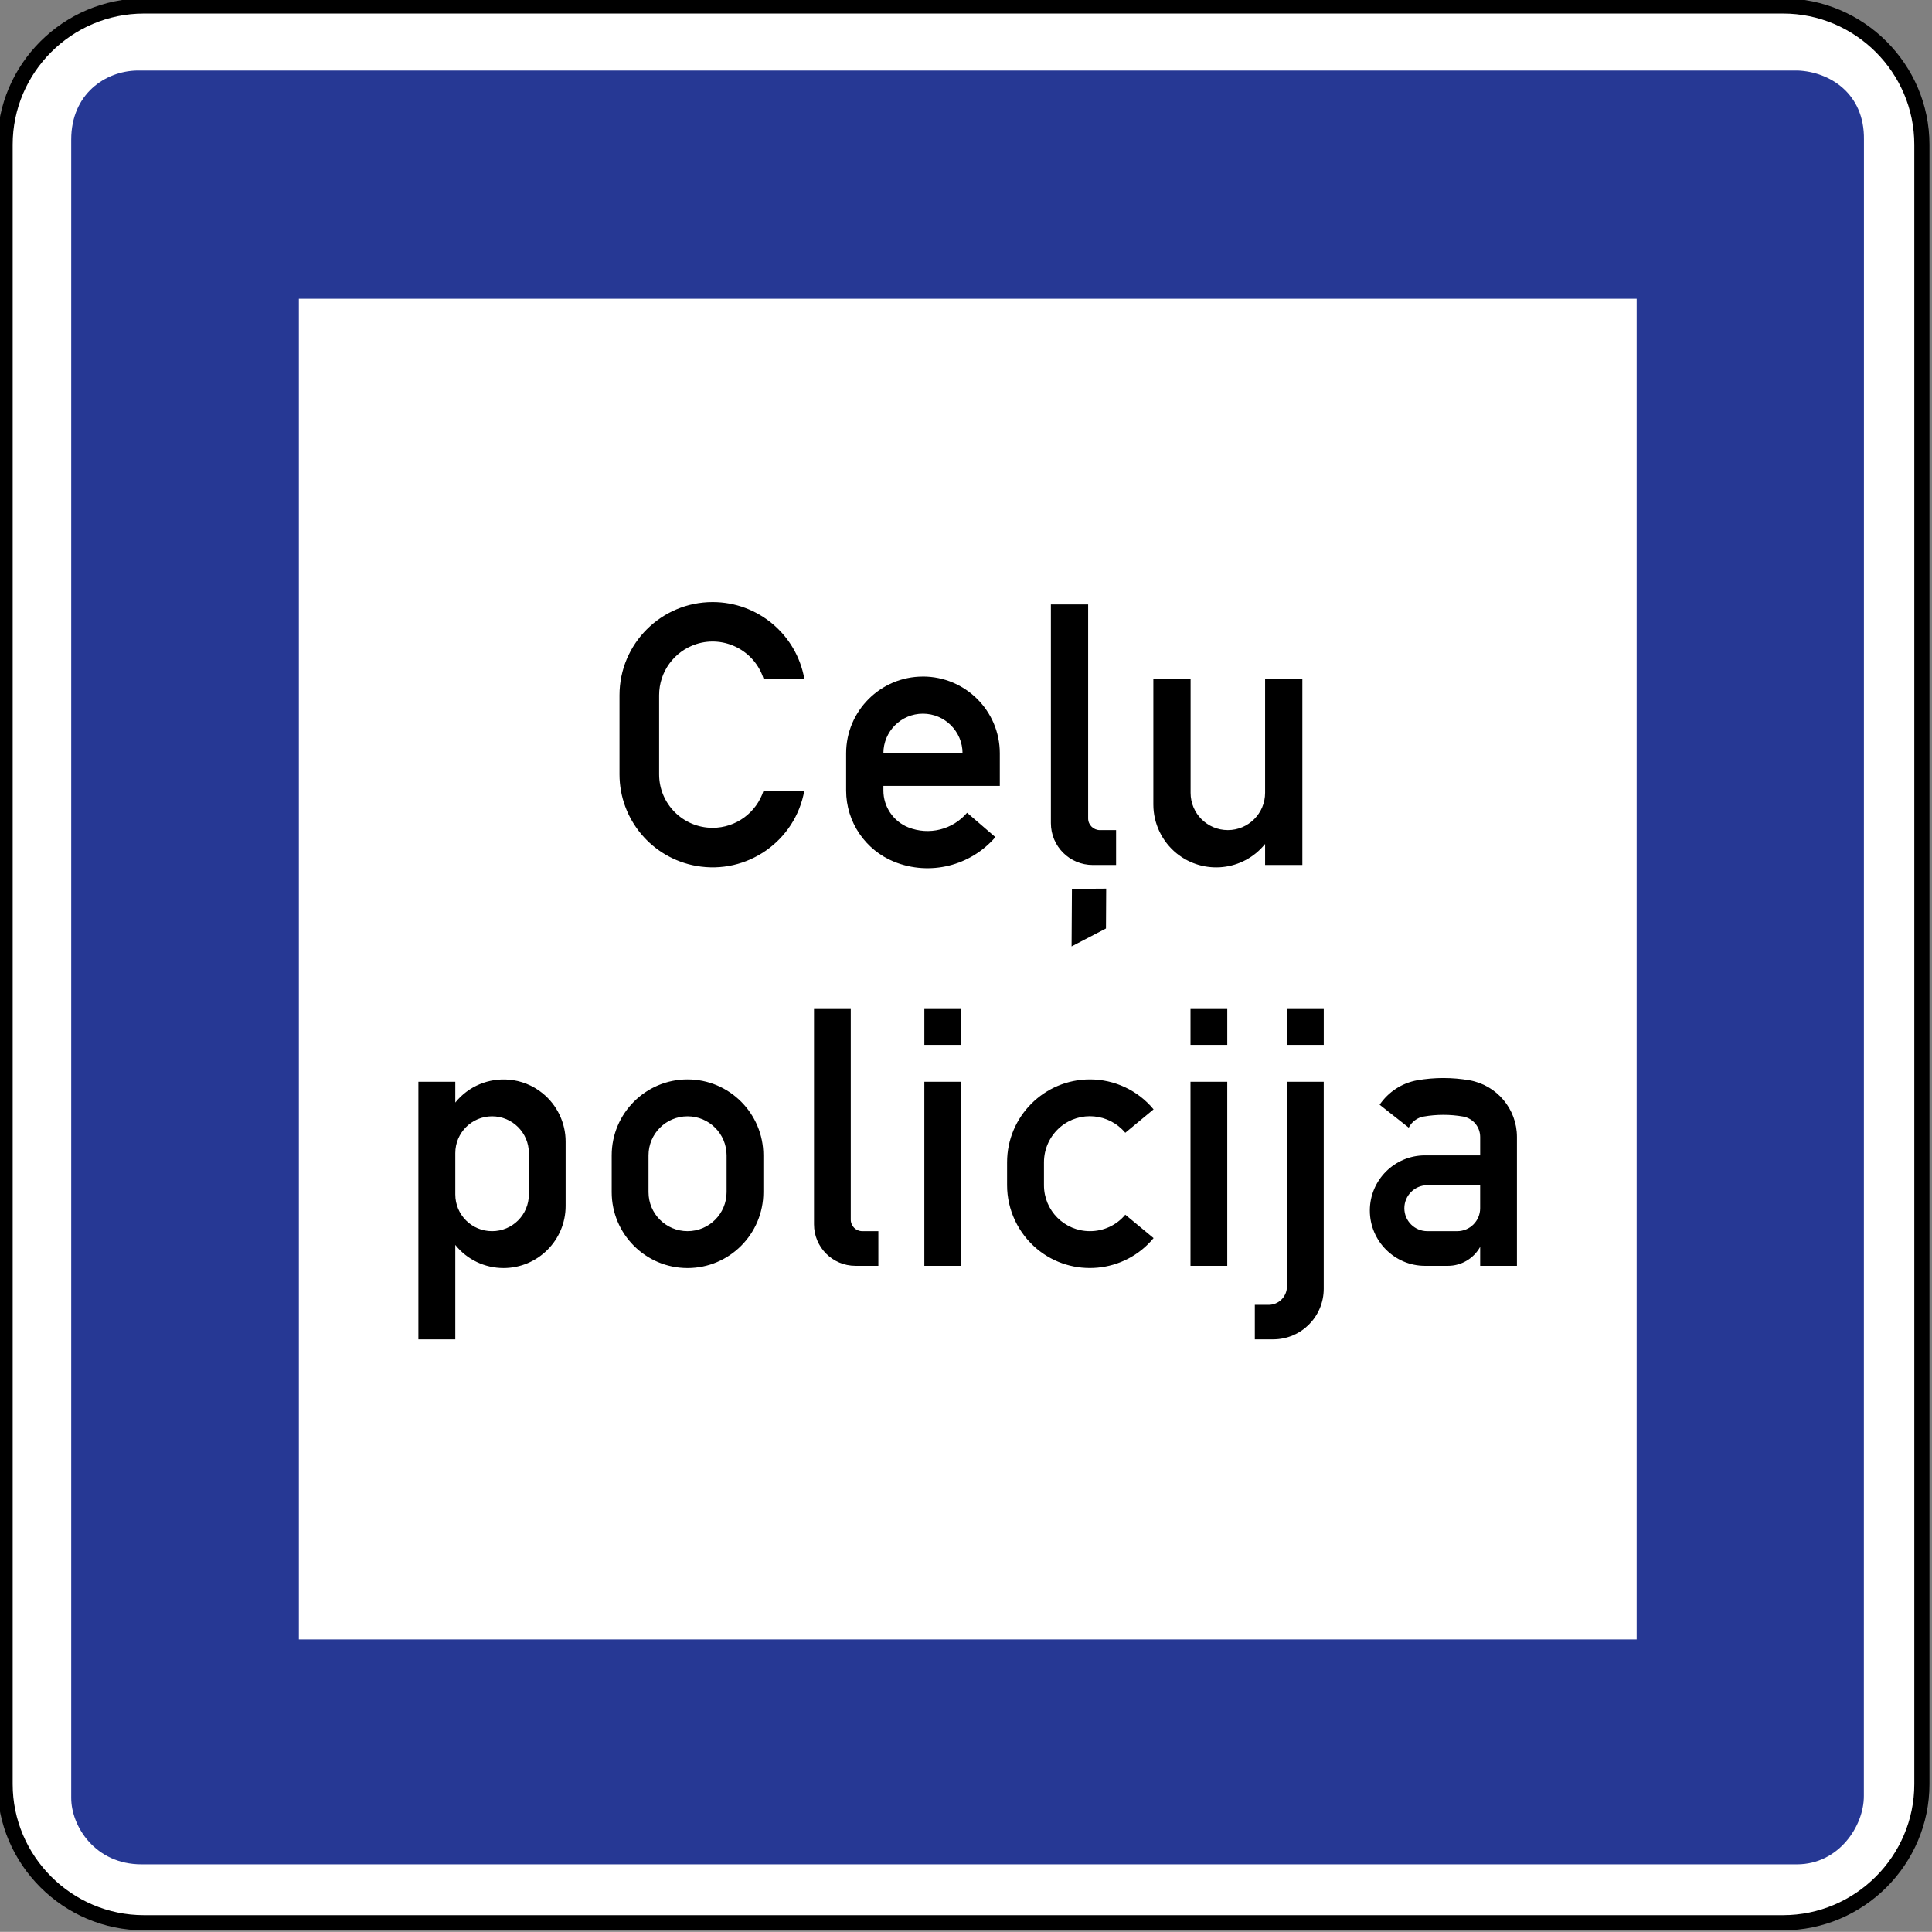 <?xml version="1.0" encoding="UTF-8" standalone="no"?>
<svg
   xmlns:dc="http://purl.org/dc/elements/1.1/"
   xmlns:cc="http://creativecommons.org/ns#"
   xmlns:rdf="http://www.w3.org/1999/02/22-rdf-syntax-ns#"
   xmlns:svg="http://www.w3.org/2000/svg"
   xmlns="http://www.w3.org/2000/svg"
   xmlns:sodipodi="http://sodipodi.sourceforge.net/DTD/sodipodi-0.dtd"
   xmlns:inkscape="http://www.inkscape.org/namespaces/inkscape"
   width="158.75mm"
   height="158.736mm"
   viewBox="0 0 158.75 158.736"
   version="1.1"
   id="svg6774"
   inkscape:version="1.0 (4035a4fb49, 2020-05-01)"
   sodipodi:docname="Latvia_road_sign_621.svg">
  <rect x="0" y="0" width="158.75" height="158.736" fill="#808080" stroke="none"/>
  <defs
     id="defs6768" />
  <sodipodi:namedview
     id="base"
     pagecolor="#ffffff"
     bordercolor="#666666"
     borderopacity="1.0"
     inkscape:pageopacity="0.0"
     inkscape:pageshadow="2"
     inkscape:zoom="0.81967018"
     inkscape:cx="532.83118"
     inkscape:cy="360.28938"
     inkscape:document-units="mm"
     inkscape:current-layer="g2362"
     inkscape:document-rotation="0"
     showgrid="false"
     fit-margin-top="0"
     fit-margin-left="0"
     fit-margin-right="0"
     fit-margin-bottom="0"
     inkscape:window-width="1920"
     inkscape:window-height="1001"
     inkscape:window-x="-9"
     inkscape:window-y="-9"
     inkscape:window-maximized="1" />
  <g
     inkscape:label="Layer 1"
     inkscape:groupmode="layer"
     id="layer1"
     transform="translate(462.301,292.142)">
    <g
       id="g3362"
       style="opacity:1;stroke-width:0.141"
       transform="matrix(7.072,0,0,7.072,2714.867,1607.499)">
      <path
         style="color:#000000;font-style:normal;font-variant:normal;font-weight:normal;font-stretch:normal;font-size:medium;line-height:normal;font-family:sans-serif;font-variant-ligatures:normal;font-variant-position:normal;font-variant-caps:normal;font-variant-numeric:normal;font-variant-alternates:normal;font-variant-east-asian:normal;font-feature-settings:normal;font-variation-settings:normal;text-indent:0;text-align:start;text-decoration:none;text-decoration-line:none;text-decoration-style:solid;text-decoration-color:#000000;letter-spacing:normal;word-spacing:normal;text-transform:none;writing-mode:lr-tb;direction:ltr;text-orientation:mixed;dominant-baseline:auto;baseline-shift:baseline;text-anchor:start;white-space:normal;shape-padding:0;shape-margin:0;inline-size:0;clip-rule:nonzero;display:inline;overflow:visible;visibility:visible;isolation:auto;mix-blend-mode:normal;color-interpolation:sRGB;color-interpolation-filters:linearRGB;solid-color:#000000;solid-opacity:1;vector-effect:none;fill:#ffffff;fill-opacity:1;fill-rule:nonzero;stroke:none;stroke-width:0.025;stroke-linecap:butt;stroke-linejoin:miter;stroke-miterlimit:22.926;stroke-dasharray:none;stroke-dashoffset:0;stroke-opacity:1;color-rendering:auto;image-rendering:auto;shape-rendering:auto;text-rendering:auto;enable-background:accumulate;stop-color:#000000;stop-opacity:1"
         d="m -447.588,-268.545 h 19.046 c 0.887,0 1.612,0.726 1.612,1.612 v 19.047 c 0,0.886 -0.725,1.612 -1.612,1.612 h -19.046 c -0.887,0 -1.614,-0.726 -1.614,-1.612 v -19.047 c 0,-0.886 0.726,-1.612 1.614,-1.612 z m 0,0"
         id="path3364" />
      <path
         style="color:#000000;font-style:normal;font-variant:normal;font-weight:normal;font-stretch:normal;font-size:medium;line-height:normal;font-family:sans-serif;font-variant-ligatures:normal;font-variant-position:normal;font-variant-caps:normal;font-variant-numeric:normal;font-variant-alternates:normal;font-variant-east-asian:normal;font-feature-settings:normal;font-variation-settings:normal;text-indent:0;text-align:start;text-decoration:none;text-decoration-line:none;text-decoration-style:solid;text-decoration-color:#000000;letter-spacing:normal;word-spacing:normal;text-transform:none;writing-mode:lr-tb;direction:ltr;text-orientation:mixed;dominant-baseline:auto;baseline-shift:baseline;text-anchor:start;white-space:normal;shape-padding:0;shape-margin:0;inline-size:0;clip-rule:nonzero;display:inline;overflow:visible;visibility:visible;isolation:auto;mix-blend-mode:normal;color-interpolation:sRGB;color-interpolation-filters:linearRGB;solid-color:#000000;solid-opacity:1;vector-effect:none;fill:#000000;fill-opacity:1;fill-rule:nonzero;stroke:none;stroke-width:0.025;stroke-linecap:butt;stroke-linejoin:miter;stroke-miterlimit:22.926;stroke-dasharray:none;stroke-dashoffset:0;stroke-opacity:1;color-rendering:auto;image-rendering:auto;shape-rendering:auto;text-rendering:auto;enable-background:accumulate;stop-color:#000000;stop-opacity:1"
         d="m -447.588,-268.633 c -0.936,0 -1.703,0.765 -1.703,1.699 v 19.049 c 0,0.934 0.768,1.699 1.703,1.699 h 19.045 c 0.936,0 1.701,-0.765 1.701,-1.699 v -19.049 c 0,-0.934 -0.766,-1.699 -1.701,-1.699 z m 0,0.176 h 19.045 c 0.839,0 1.525,0.685 1.525,1.523 v 19.049 c 0,0.838 -0.686,1.523 -1.525,1.523 h -19.045 c -0.839,0 -1.525,-0.686 -1.525,-1.523 v -19.049 c 0,-0.838 0.686,-1.523 1.525,-1.523 z"
         id="path3366" />
    </g>
    <path
       transform="matrix(0.265,0,0,0.265,-462.301,-292.142)"
       d="M 42.447,21.865 C 32.613,22.079 22.08,29.119 22.08,43.299 V 557.494 c 0,8.803 7.439,20.588 21.803,20.588 H 557.195 c 12.891,0 20.771,-11.821 20.734,-21.213 l 0.027,-513.607 C 578.144,28.94 567.321,22.275 557.453,21.865 Z M 92.67,92.633 H 507.479 V 508.332 H 92.67 Z"
       style="fill:#263894;fill-opacity:1;fill-rule:evenodd;stroke:none;stroke-width:1.333"
       id="path1968" />
    <g
       id="g2362"
       style="opacity:1"
       inkscape:groupmode="layer">
      <path
         id="path3786"
         style="fill:#000000;fill-opacity:1;fill-rule:evenodd;stroke:none;stroke-width:0.353"
         d="m -403.745,-242.672 c -4.219,0 -7.653,3.424 -7.653,7.653 v 6.505 c 0,3.699 2.658,6.877 6.317,7.524 4.16,0.736 8.135,-2.042 8.871,-6.192 h -3.348 c -0.579,1.815 -2.274,3.061 -4.187,3.061 -2.433,0 -4.397,-1.97 -4.397,-4.393 v -6.505 c 0,-1.923 1.236,-3.613 3.061,-4.202 2.306,-0.736 4.787,0.54 5.523,2.855 h 3.348 c -0.648,-3.65 -3.826,-6.306 -7.535,-6.306 z m 27.794,0.195 v 17.966 c 0,1.913 1.54,3.444 3.444,3.444 h 1.913 v -2.866 h -1.332 c -0.53,0 -0.964,-0.433 -0.964,-0.953 v -17.591 z m -10.515,5.927 c -3.483,0 -6.31,2.823 -6.31,6.306 v 3.061 c 0,2.58 1.578,4.896 3.963,5.857 2.924,1.168 6.25,0.343 8.301,-2.031 l -2.325,-2.002 c -1.187,1.393 -3.127,1.876 -4.835,1.199 -1.236,-0.5 -2.042,-1.7 -2.042,-3.024 v -0.383 h 9.566 v -2.679 c 3e-5,-3.483 -2.834,-6.306 -6.317,-6.306 z m 18.934,0.184 v 10.332 c 0,1.55 0.706,3.033 1.913,4.014 2.227,1.795 5.475,1.451 7.27,-0.776 v 1.729 h 3.061 v -15.299 h -3.061 v 9.371 c 0,1.688 -1.374,3.061 -3.061,3.061 -1.697,0 -3.061,-1.374 -3.061,-3.061 v -9.371 z m -18.934,2.866 c 1.796,0 3.256,1.461 3.256,3.256 h -6.505 c 0,-1.796 1.453,-3.256 3.249,-3.256 z m 15.059,14.375 -2.815,0.019 -0.029,4.728 2.826,-1.472 z m -24.008,9.831 v 17.756 c 0,1.874 1.52,3.407 3.403,3.407 h 1.884 v -2.848 h -1.325 c -0.52,0 -0.942,-0.422 -0.942,-0.942 v -17.374 z m 9.066,0 v 3.01 h 3.021 v -3.01 z m 21.87,0 v 3.01 h 3.021 v -3.01 z m 7.925,0 v 3.01 h 3.024 v -3.01 z m 12.859,5.732 c -0.715,0 -1.434,0.061 -2.145,0.184 -1.266,0.226 -2.372,0.949 -3.098,2.009 l 2.392,1.884 c 0.245,-0.481 0.699,-0.824 1.229,-0.912 1.069,-0.186 2.168,-0.186 3.238,0 0.814,0.147 1.402,0.854 1.402,1.678 v 1.512 h -4.533 c -2.502,0 -4.533,2.031 -4.533,4.533 0,2.502 2.031,4.544 4.533,4.544 h 1.884 c 1.109,0 2.119,-0.608 2.649,-1.56 v 1.56 h 3.021 v -10.589 c 0,-2.296 -1.647,-4.256 -3.904,-4.658 -0.706,-0.123 -1.419,-0.184 -2.134,-0.184 z m -62.111,0.114 c -3.444,0 -6.233,2.796 -6.233,6.24 v 3.021 c 0,3.444 2.789,6.24 6.233,6.24 3.434,0 6.229,-2.796 6.229,-6.24 v -3.021 c 0,-3.444 -2.795,-6.24 -6.229,-6.24 z m 33.062,0 c -3.758,0 -6.807,3.053 -6.807,6.81 v 1.884 c 0,2.021 0.911,3.944 2.461,5.239 2.885,2.394 7.183,2 9.577,-0.894 l -2.325,-1.924 c -0.716,0.863 -1.778,1.354 -2.907,1.354 -2.09,0 -3.775,-1.685 -3.775,-3.775 v -1.884 c 0,-1.128 0.498,-2.188 1.361,-2.914 1.599,-1.334 3.986,-1.11 5.32,0.489 l 2.325,-1.924 c -1.285,-1.56 -3.211,-2.461 -5.232,-2.461 z m -47.739,0.022 c -1.632,-0.14 -3.304,0.507 -4.408,1.88 v -1.707 h -3.032 v 21.163 h 3.032 v -7.76 c 0.962,1.207 2.422,1.902 3.963,1.902 2.816,0 5.103,-2.284 5.103,-5.1 v -5.298 c 0,-1.531 -0.698,-2.995 -1.895,-3.966 -0.821,-0.666 -1.784,-1.031 -2.763,-1.115 z m 34.133,0.173 v 15.122 h 3.021 v -15.122 z m 21.87,0 v 15.122 h 3.021 v -15.122 z m 7.925,0 v 16.818 c 0,0.834 -0.675,1.512 -1.509,1.512 h -1.13 v 2.833 h 1.512 c 2.296,0 4.15,-1.862 4.15,-4.158 v -17.006 z m -65.315,2.837 c 1.668,0 3.024,1.353 3.024,3.021 v 3.396 c 0,1.678 -1.356,3.021 -3.024,3.021 -1.668,0 -3.021,-1.343 -3.021,-3.021 v -3.396 c 0,-1.668 1.353,-3.021 3.021,-3.021 z m 16.064,0 c 1.766,0 3.208,1.432 3.208,3.208 v 3.021 c 0,1.776 -1.442,3.208 -3.208,3.208 -1.776,0 -3.208,-1.432 -3.208,-3.208 v -3.021 c 0,-1.776 1.432,-3.208 3.208,-3.208 z m 60.782,5.662 h 4.345 v 1.891 c 0,1.04 -0.844,1.884 -1.884,1.884 h -2.461 c -1.04,0 -1.884,-0.844 -1.884,-1.884 0,-1.04 0.844,-1.891 1.884,-1.891 z" />
    </g>
  </g>
</svg>
